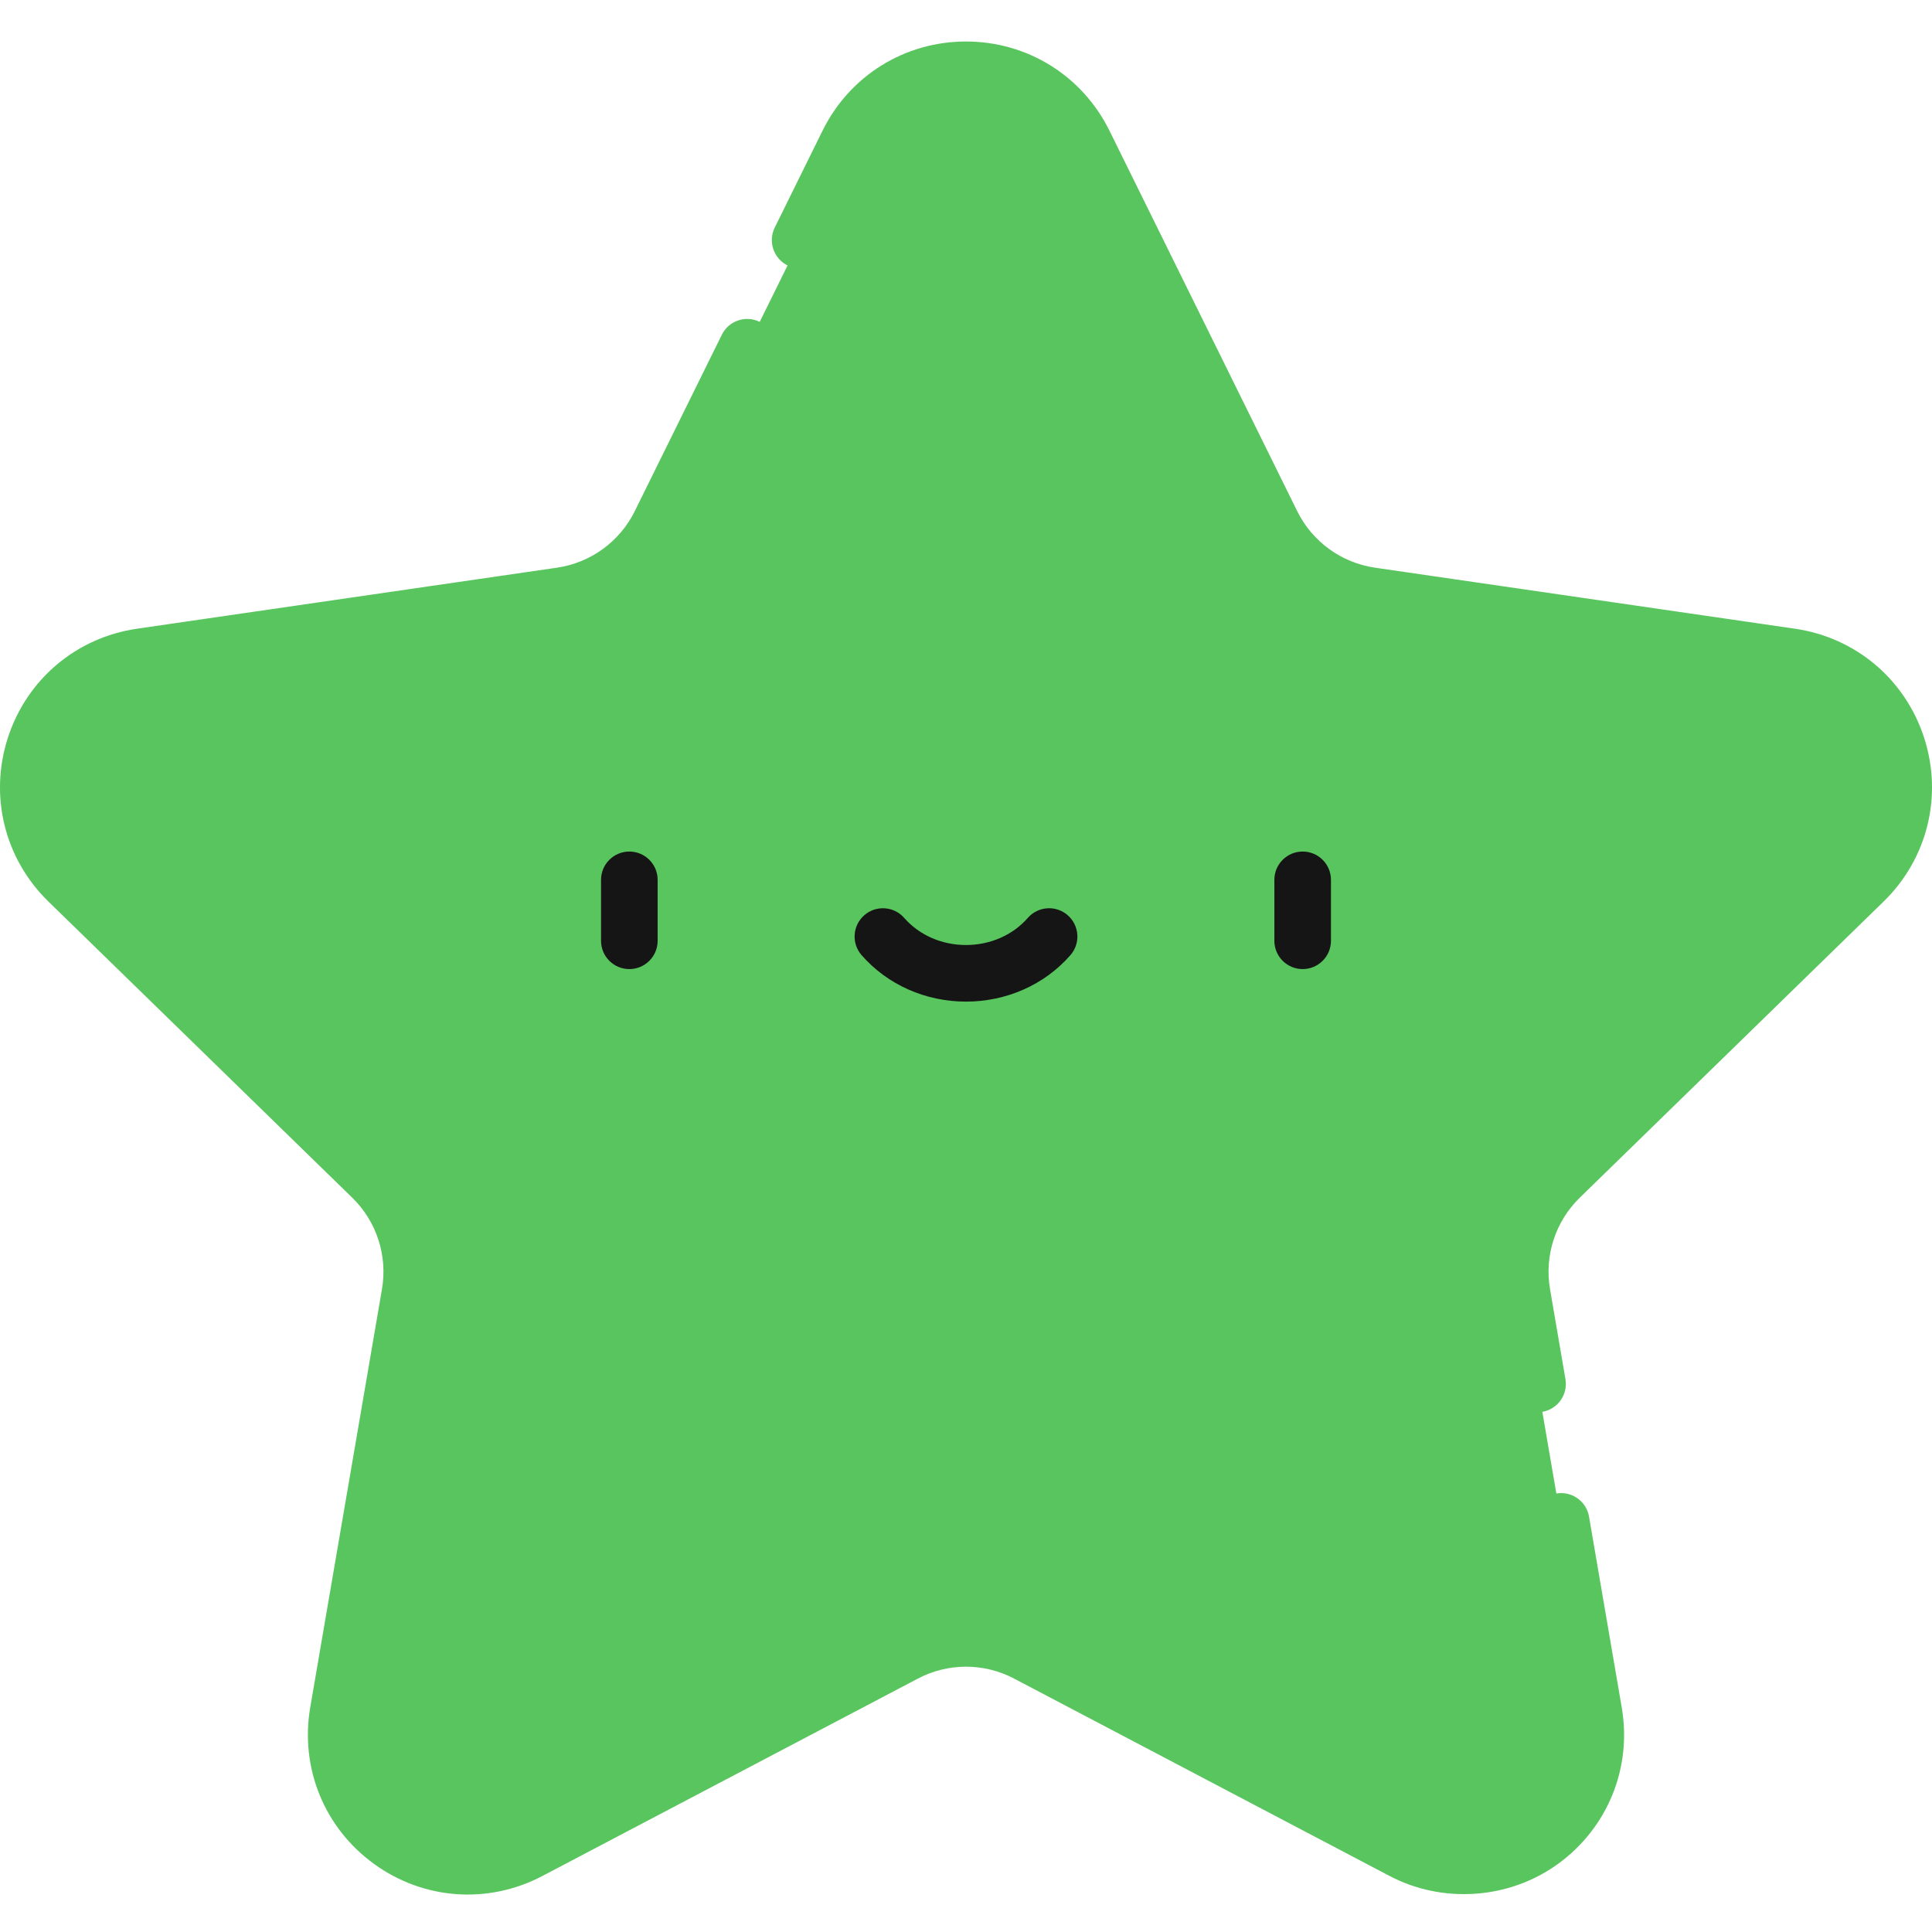 <svg width="240" height="240" viewBox="0 0 240 240" fill="none" xmlns="http://www.w3.org/2000/svg">
<g clip-path="url(#clip0_343_16224)">
<path d="M47.449 160.148L38.539 212.097C37.252 219.606 40.281 227.053 46.446 231.531C52.609 236.01 60.627 236.589 67.373 233.044L114.025 208.519C117.765 206.55 122.233 206.55 125.974 208.519C125.974 208.519 172.624 233.044 172.626 233.044C179.163 236.481 187.419 235.988 193.553 231.531C199.716 227.053 202.747 219.606 201.457 212.097L197.394 188.399C197.065 186.486 195.25 185.2 193.335 185.528C191.42 185.857 190.136 187.674 190.464 189.587L194.527 213.285C195.373 218.21 193.463 222.905 189.42 225.842C185.377 228.781 180.322 229.145 175.898 226.82L129.246 202.295C123.456 199.25 116.542 199.25 110.753 202.295L64.101 226.82C59.677 229.145 54.622 228.781 50.579 225.842C46.536 222.905 44.626 218.21 45.47 213.285L54.38 161.338C55.486 154.891 53.349 148.315 48.665 143.749L10.924 106.959C7.346 103.471 6.13 98.551 7.673 93.798C9.219 89.044 13.093 85.778 18.039 85.058L70.198 77.479C76.671 76.538 82.265 72.475 85.16 66.608L95.976 44.694C96.835 42.953 96.121 40.845 94.379 39.985C92.636 39.126 90.53 39.84 89.67 41.581L78.854 63.497C76.984 67.286 73.37 69.913 69.186 70.521L17.028 78.1C9.488 79.195 3.341 84.377 0.986 91.624C-1.368 98.87 0.56 106.675 6.014 111.993L43.758 148.782C46.785 151.734 48.165 155.982 47.449 160.148Z" fill="#59C55E"/>
<path d="M222.972 78.1L170.812 70.521C166.63 69.913 163.016 67.288 161.144 63.497L137.82 16.232C134.447 9.401 127.619 5.156 120 5.156C112.381 5.156 105.553 9.401 102.181 16.232L96.243 28.266C95.384 30.006 96.098 32.115 97.839 32.974C99.581 33.832 101.688 33.118 102.549 31.377L108.487 19.345C110.699 14.863 115.002 12.188 120 12.188C124.999 12.188 129.302 14.863 131.514 19.345L154.84 66.608C157.737 72.475 163.329 76.538 169.801 77.479L221.961 85.058C226.907 85.778 230.781 89.044 232.326 93.798C233.87 98.551 232.656 103.471 229.076 106.959L191.335 143.749C186.651 148.315 184.514 154.891 185.62 161.338C185.62 161.338 187.532 172.489 187.535 172.511C187.859 174.391 189.72 175.704 191.595 175.382C193.51 175.054 194.794 173.236 194.466 171.323L192.55 160.15C191.835 155.984 193.215 151.734 196.242 148.784L233.985 111.995C239.44 106.677 241.368 98.871 239.014 91.624C236.659 84.377 230.512 79.195 222.972 78.1Z" fill="#59C55E"/>
<path d="M231.529 109.47C241.237 100.007 235.88 83.52 222.465 81.572L170.308 73.993C164.98 73.218 160.374 69.871 157.992 65.044L134.666 17.781C128.666 5.625 111.331 5.625 105.333 17.781L82.007 65.044C79.625 69.871 75.02 73.218 69.691 73.993L17.534 81.572C4.118 83.52 -1.238 100.007 8.468 109.47L46.212 146.259C50.066 150.016 51.824 155.429 50.916 160.735L42.006 212.682C39.713 226.044 53.737 236.233 65.736 229.924L112.388 205.398C117.152 202.894 122.845 202.894 127.61 205.398L174.261 229.924C186.26 236.232 200.284 226.044 197.993 212.682L189.084 160.735C188.173 155.431 189.933 150.016 193.787 146.259L231.529 109.47Z" fill="#59C55E"/>
<path d="M74.663 109.297V116.867C74.663 118.81 76.236 120.383 78.179 120.383C80.12 120.383 81.694 118.81 81.694 116.867V109.297C81.694 107.357 80.12 105.782 78.179 105.782C76.236 105.782 74.663 107.357 74.663 109.297Z" fill="#151515"/>
<path d="M165.337 116.867V109.297C165.337 107.357 163.762 105.782 161.821 105.782C159.88 105.782 158.306 107.357 158.306 109.297V116.867C158.306 118.81 159.88 120.383 161.821 120.383C163.762 120.383 165.337 118.81 165.337 116.867Z" fill="#151515"/>
<path d="M120 124.424C125.037 124.424 129.765 122.322 132.969 118.654C134.247 117.193 134.097 114.972 132.636 113.694C131.175 112.416 128.954 112.564 127.676 114.027C125.806 116.166 123.008 117.393 120 117.393C116.992 117.393 114.194 116.166 112.324 114.027C111.048 112.566 108.827 112.416 107.364 113.694C105.903 114.972 105.753 117.193 107.031 118.654C110.235 122.322 114.963 124.424 120 124.424Z" fill="#151515"/>
</g>
<defs>
<clipPath id="clip0_343_16224">
<rect width="240" height="240" fill="white"/>
</clipPath>
</defs>
</svg>
